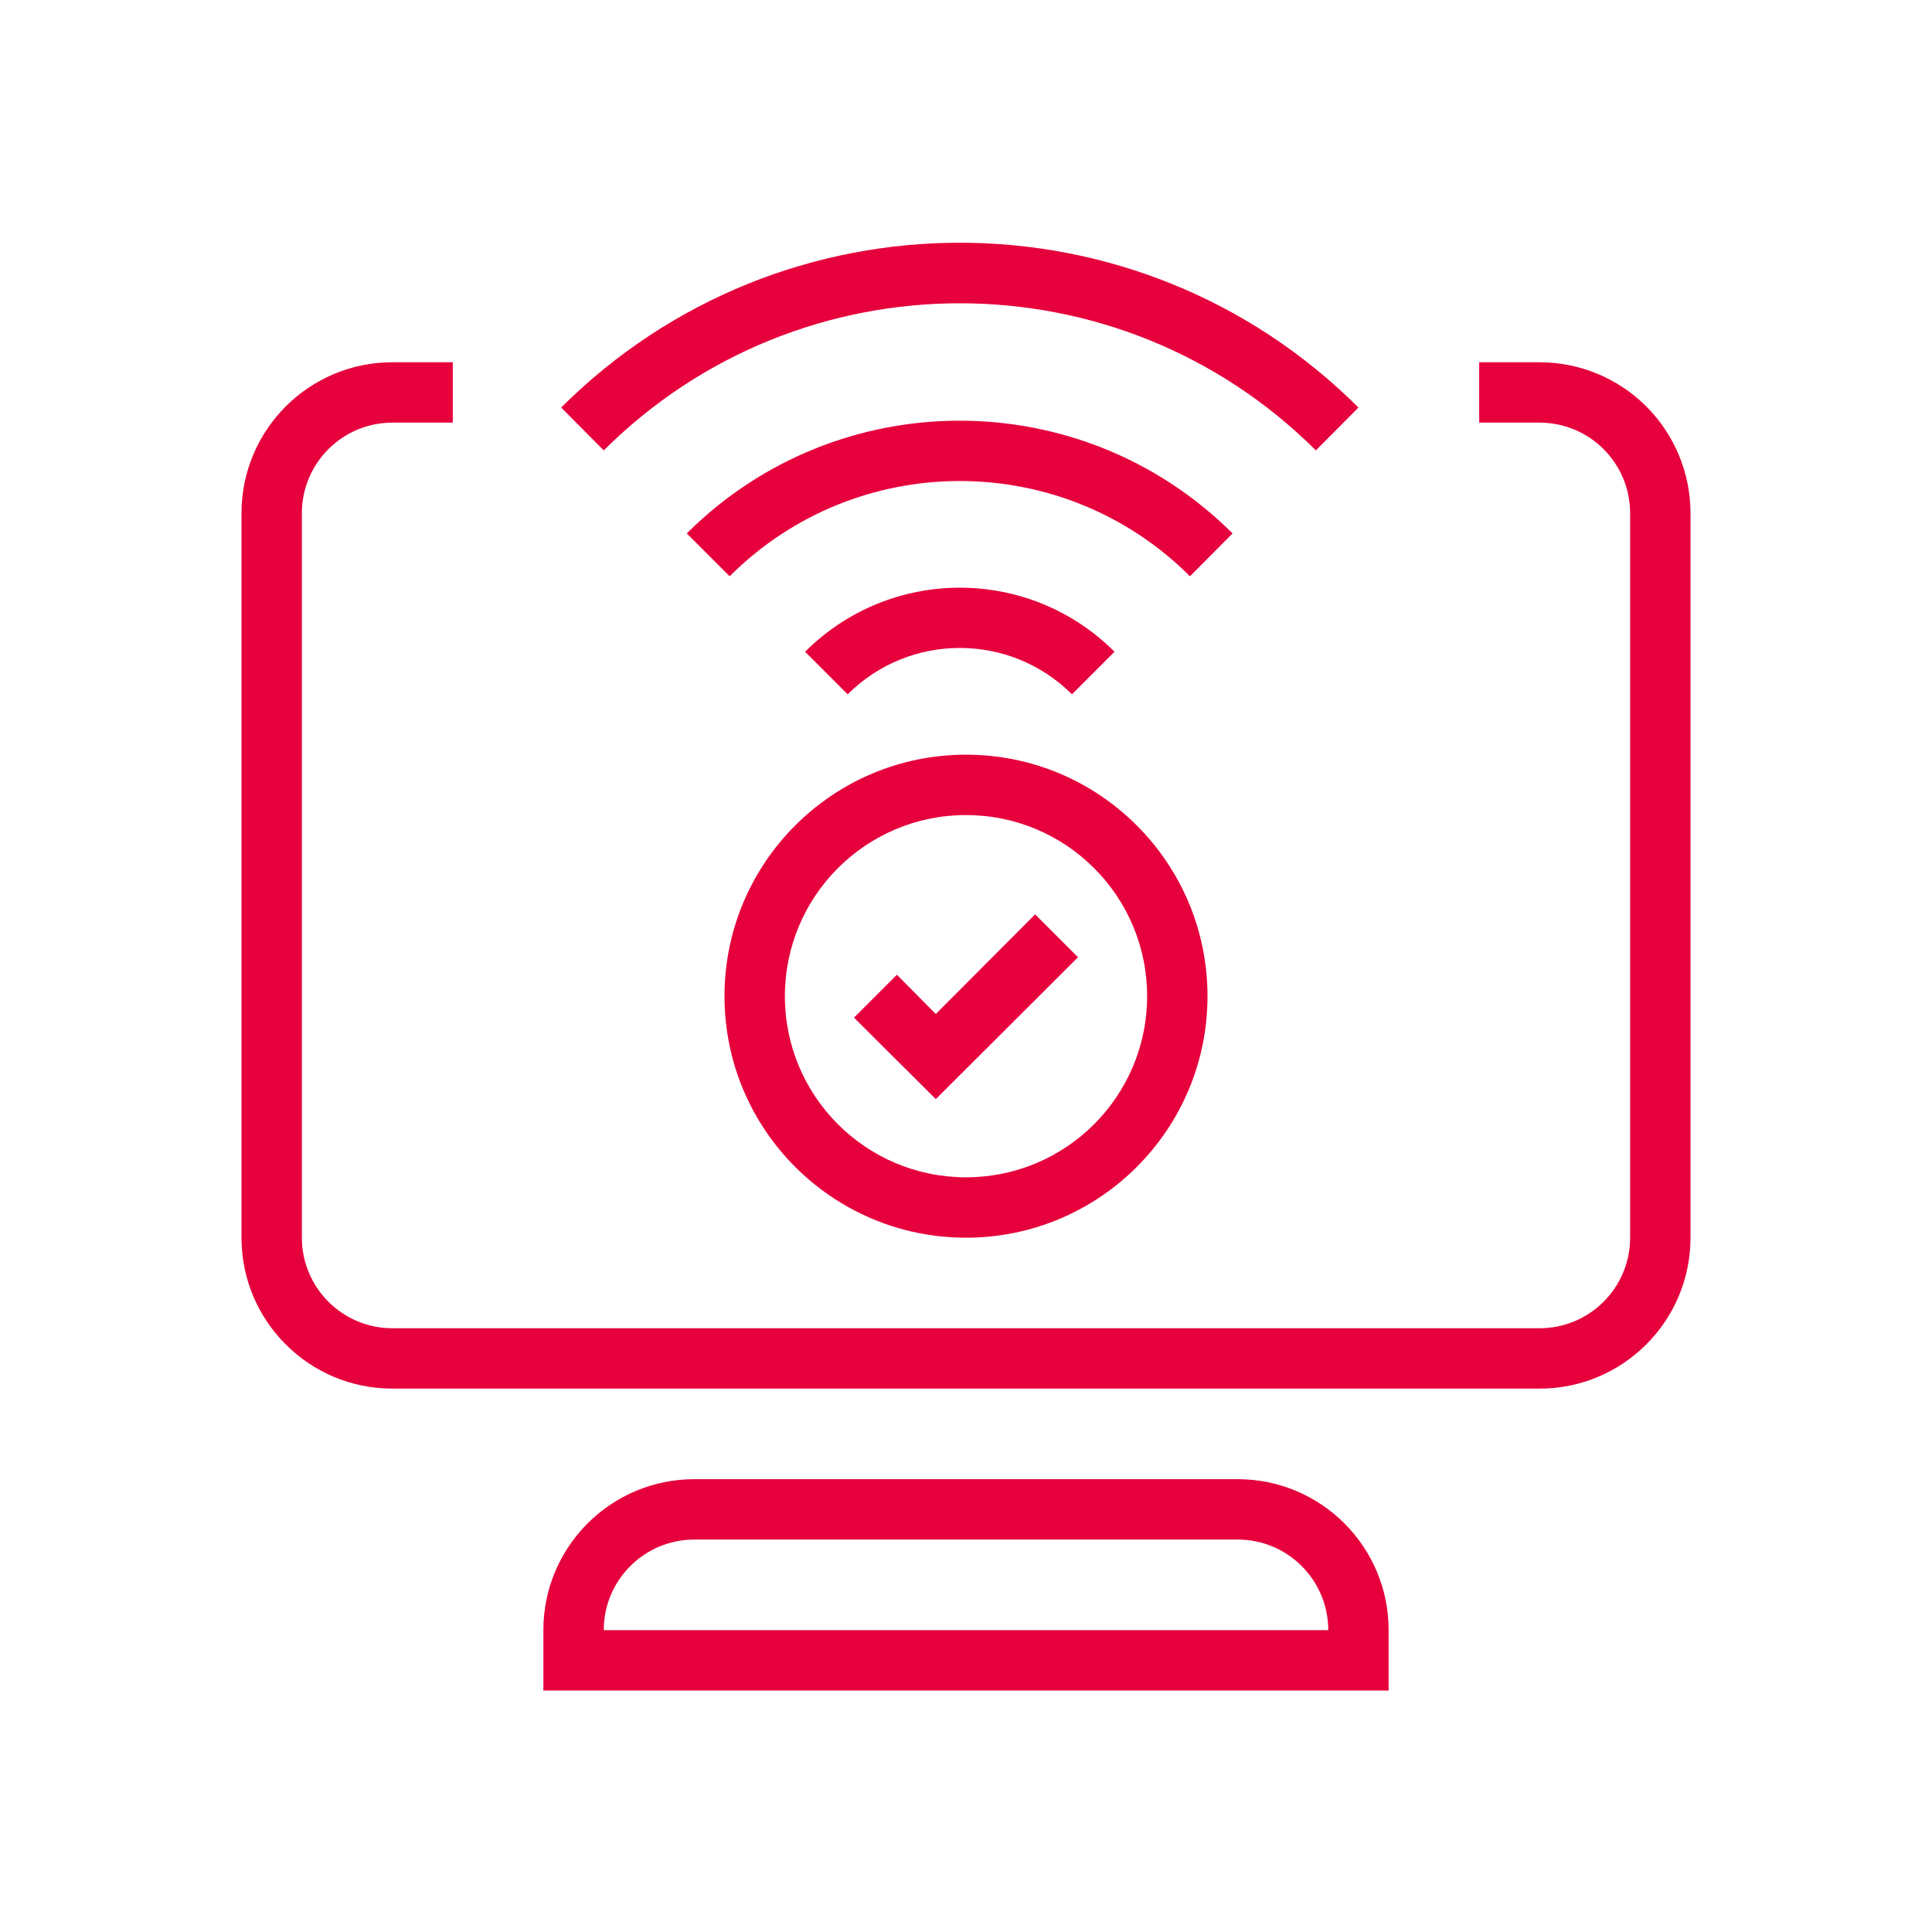 <?xml version="1.0" encoding="UTF-8"?>
<svg width="64px" height="64px" viewBox="0 0 64 64" version="1.1" xmlns="http://www.w3.org/2000/svg" xmlns:xlink="http://www.w3.org/1999/xlink">
    <title>Icon/64/Sunrise Office Kick-Start</title>
    <g id="Icon/64/Sunrise-Office-Kick-Start" stroke="none" stroke-width="1" fill="none" fill-rule="evenodd">
        <g id="Sunrise-Office-Kick-Start" transform="translate(8, 8)" fill="#E6003C">
            <path d="M33,41 C35.761,41 38,43.239 38,46 L38,46 L38,48 L10,48 L10,46 C10,43.239 12.239,41 15,41 L15,41 Z M33,43 L15,43 C13.343,43 12,44.343 12,46 L12,46 L36,46 C36,44.343 34.657,43 33,43 L33,43 Z M7,4 L7,6 L5,6 C3.343,6 2,7.343 2,9 L2,9 L2,33 C2,34.657 3.343,36 5,36 L5,36 L43,36 C44.657,36 46,34.657 46,33 L46,33 L46,9 C46,7.343 44.657,6 43,6 L43,6 L41,6 L41,4 L43,4 C44.326,4 45.598,4.527 46.536,5.464 C47.473,6.402 48,7.674 48,9 L48,9 L48,33 C48,35.761 45.761,38 43,38 L43,38 L5,38 C2.239,38 -3.55271368e-14,35.761 -3.55271368e-14,33 L-3.55271368e-14,33 L-3.55271368e-14,9 C-3.55271368e-14,6.239 2.239,4 5,4 L5,4 L7,4 Z M24,17 C28.418,17 32,20.582 32,25 C32,29.418 28.418,33 24,33 C19.582,33 16,29.418 16,25 C16,20.582 19.582,17 24,17 Z M24,19 C20.686,19 18,21.686 18,25 C18,28.314 20.686,31 24,31 C27.314,31 30,28.314 30,25 C30,21.686 27.314,19 24,19 Z M26.29,22.29 L27.71,23.71 L23,28.41 L20.29,25.71 L21.71,24.29 L23,25.59 L26.29,22.29 Z M18.67,13.59 C21.501,10.761 26.089,10.761 28.92,13.59 L28.92,13.59 L27.51,15 C25.457,12.952 22.133,12.952 20.08,15 L20.08,15 Z M14.75,9.67 C19.748,4.691 27.832,4.691 32.83,9.67 L32.83,9.67 L31.42,11.09 C27.207,6.882 20.383,6.882 16.17,11.09 L16.17,11.09 Z M10.59,5.5 C17.889,-1.779 29.701,-1.779 37,5.5 L37,5.5 L35.59,6.92 C29.069,0.422 18.521,0.422 12,6.92 L12,6.92 Z" id="Combined-Shape"></path>
        </g>
    </g>
</svg>